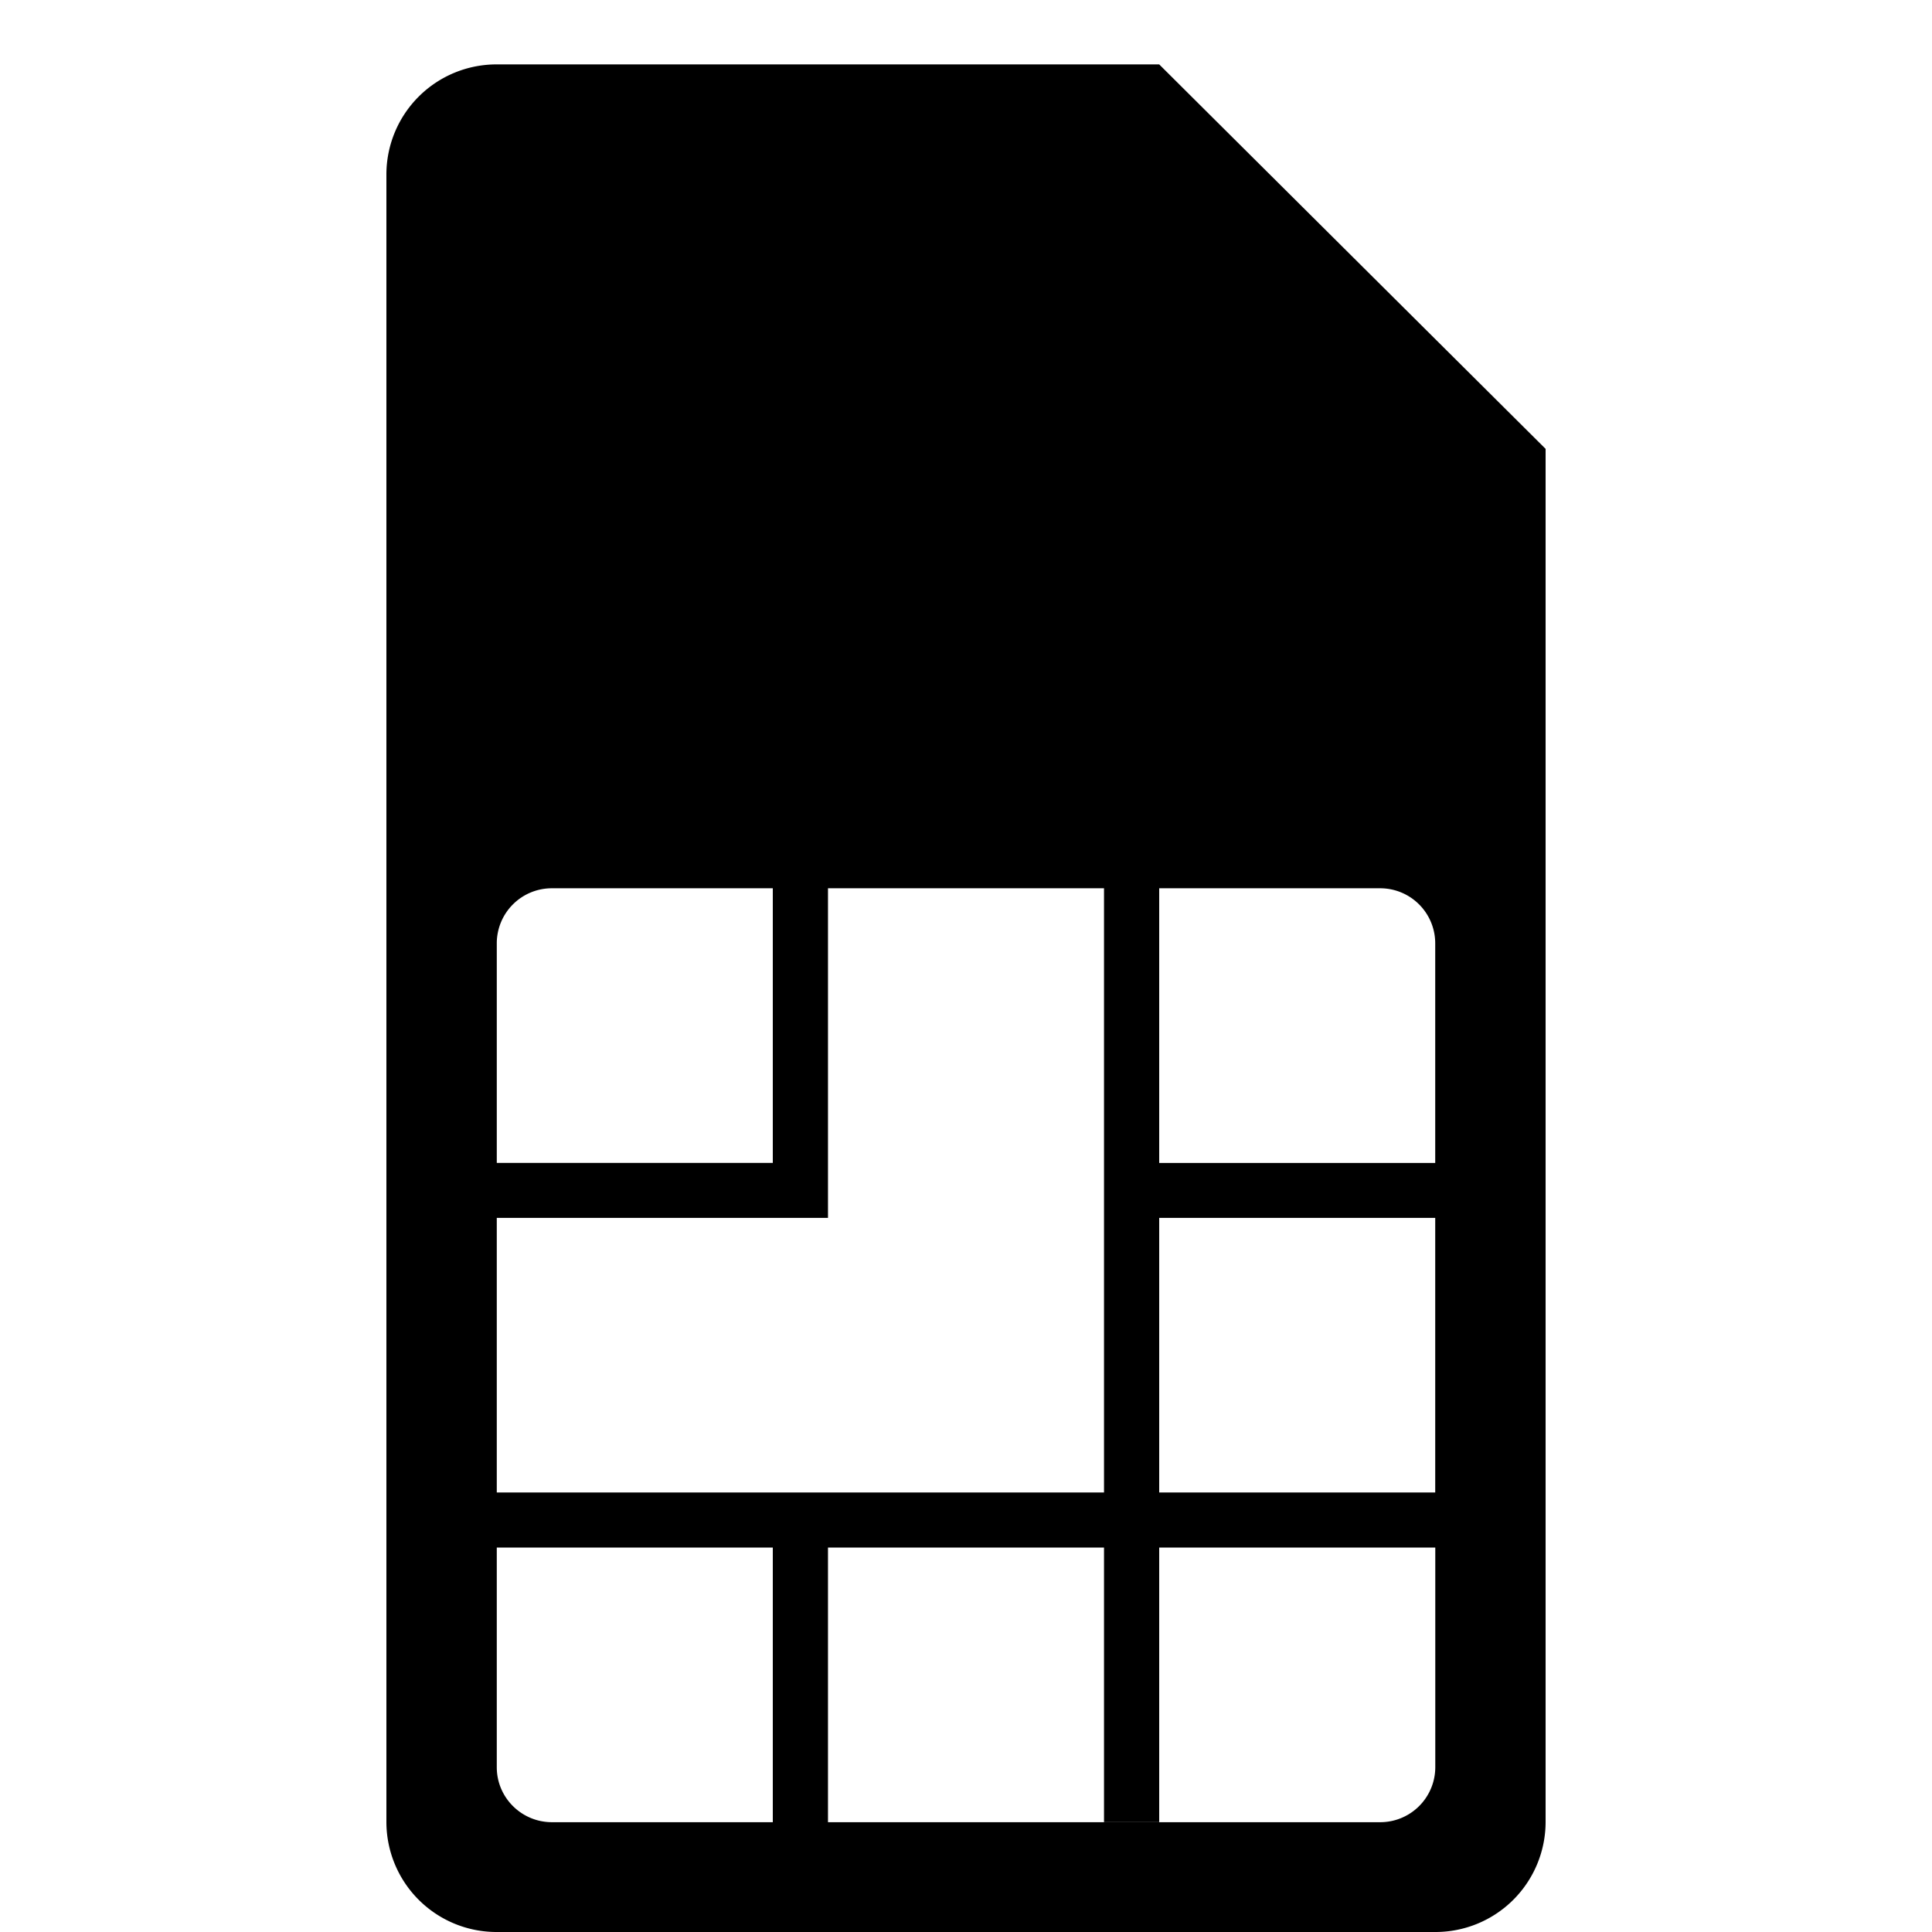 <svg width="30" height="30" viewBox="0 0 30 30" xmlns="http://www.w3.org/2000/svg">
    <path d="M22.286 24.03H18v4.264h-.857V24.03h-4.286v4.265H12V24.03H7.714v3.412c0 .471.384.853.857.853H21.43a.855.855 0 0 0 .857-.853V24.03zM18 23.175h4.286v-4.264H18v4.264zm4.286-8.529a.855.855 0 0 0-.857-.853H18v4.265h4.286v-3.412zm-5.143-.853h-4.286v5.118H7.714v4.264h9.429v-9.382zm-9.429.853v3.412H12v-4.265H8.571a.855.855 0 0 0-.857.853zM22.286 30H7.714A1.71 1.71 0 0 1 6 28.294V2.706A1.71 1.71 0 0 1 7.714 1H18l6 5.97v21.324A1.71 1.71 0 0 1 22.286 30z" fill-rule="evenodd"/>
</svg>
